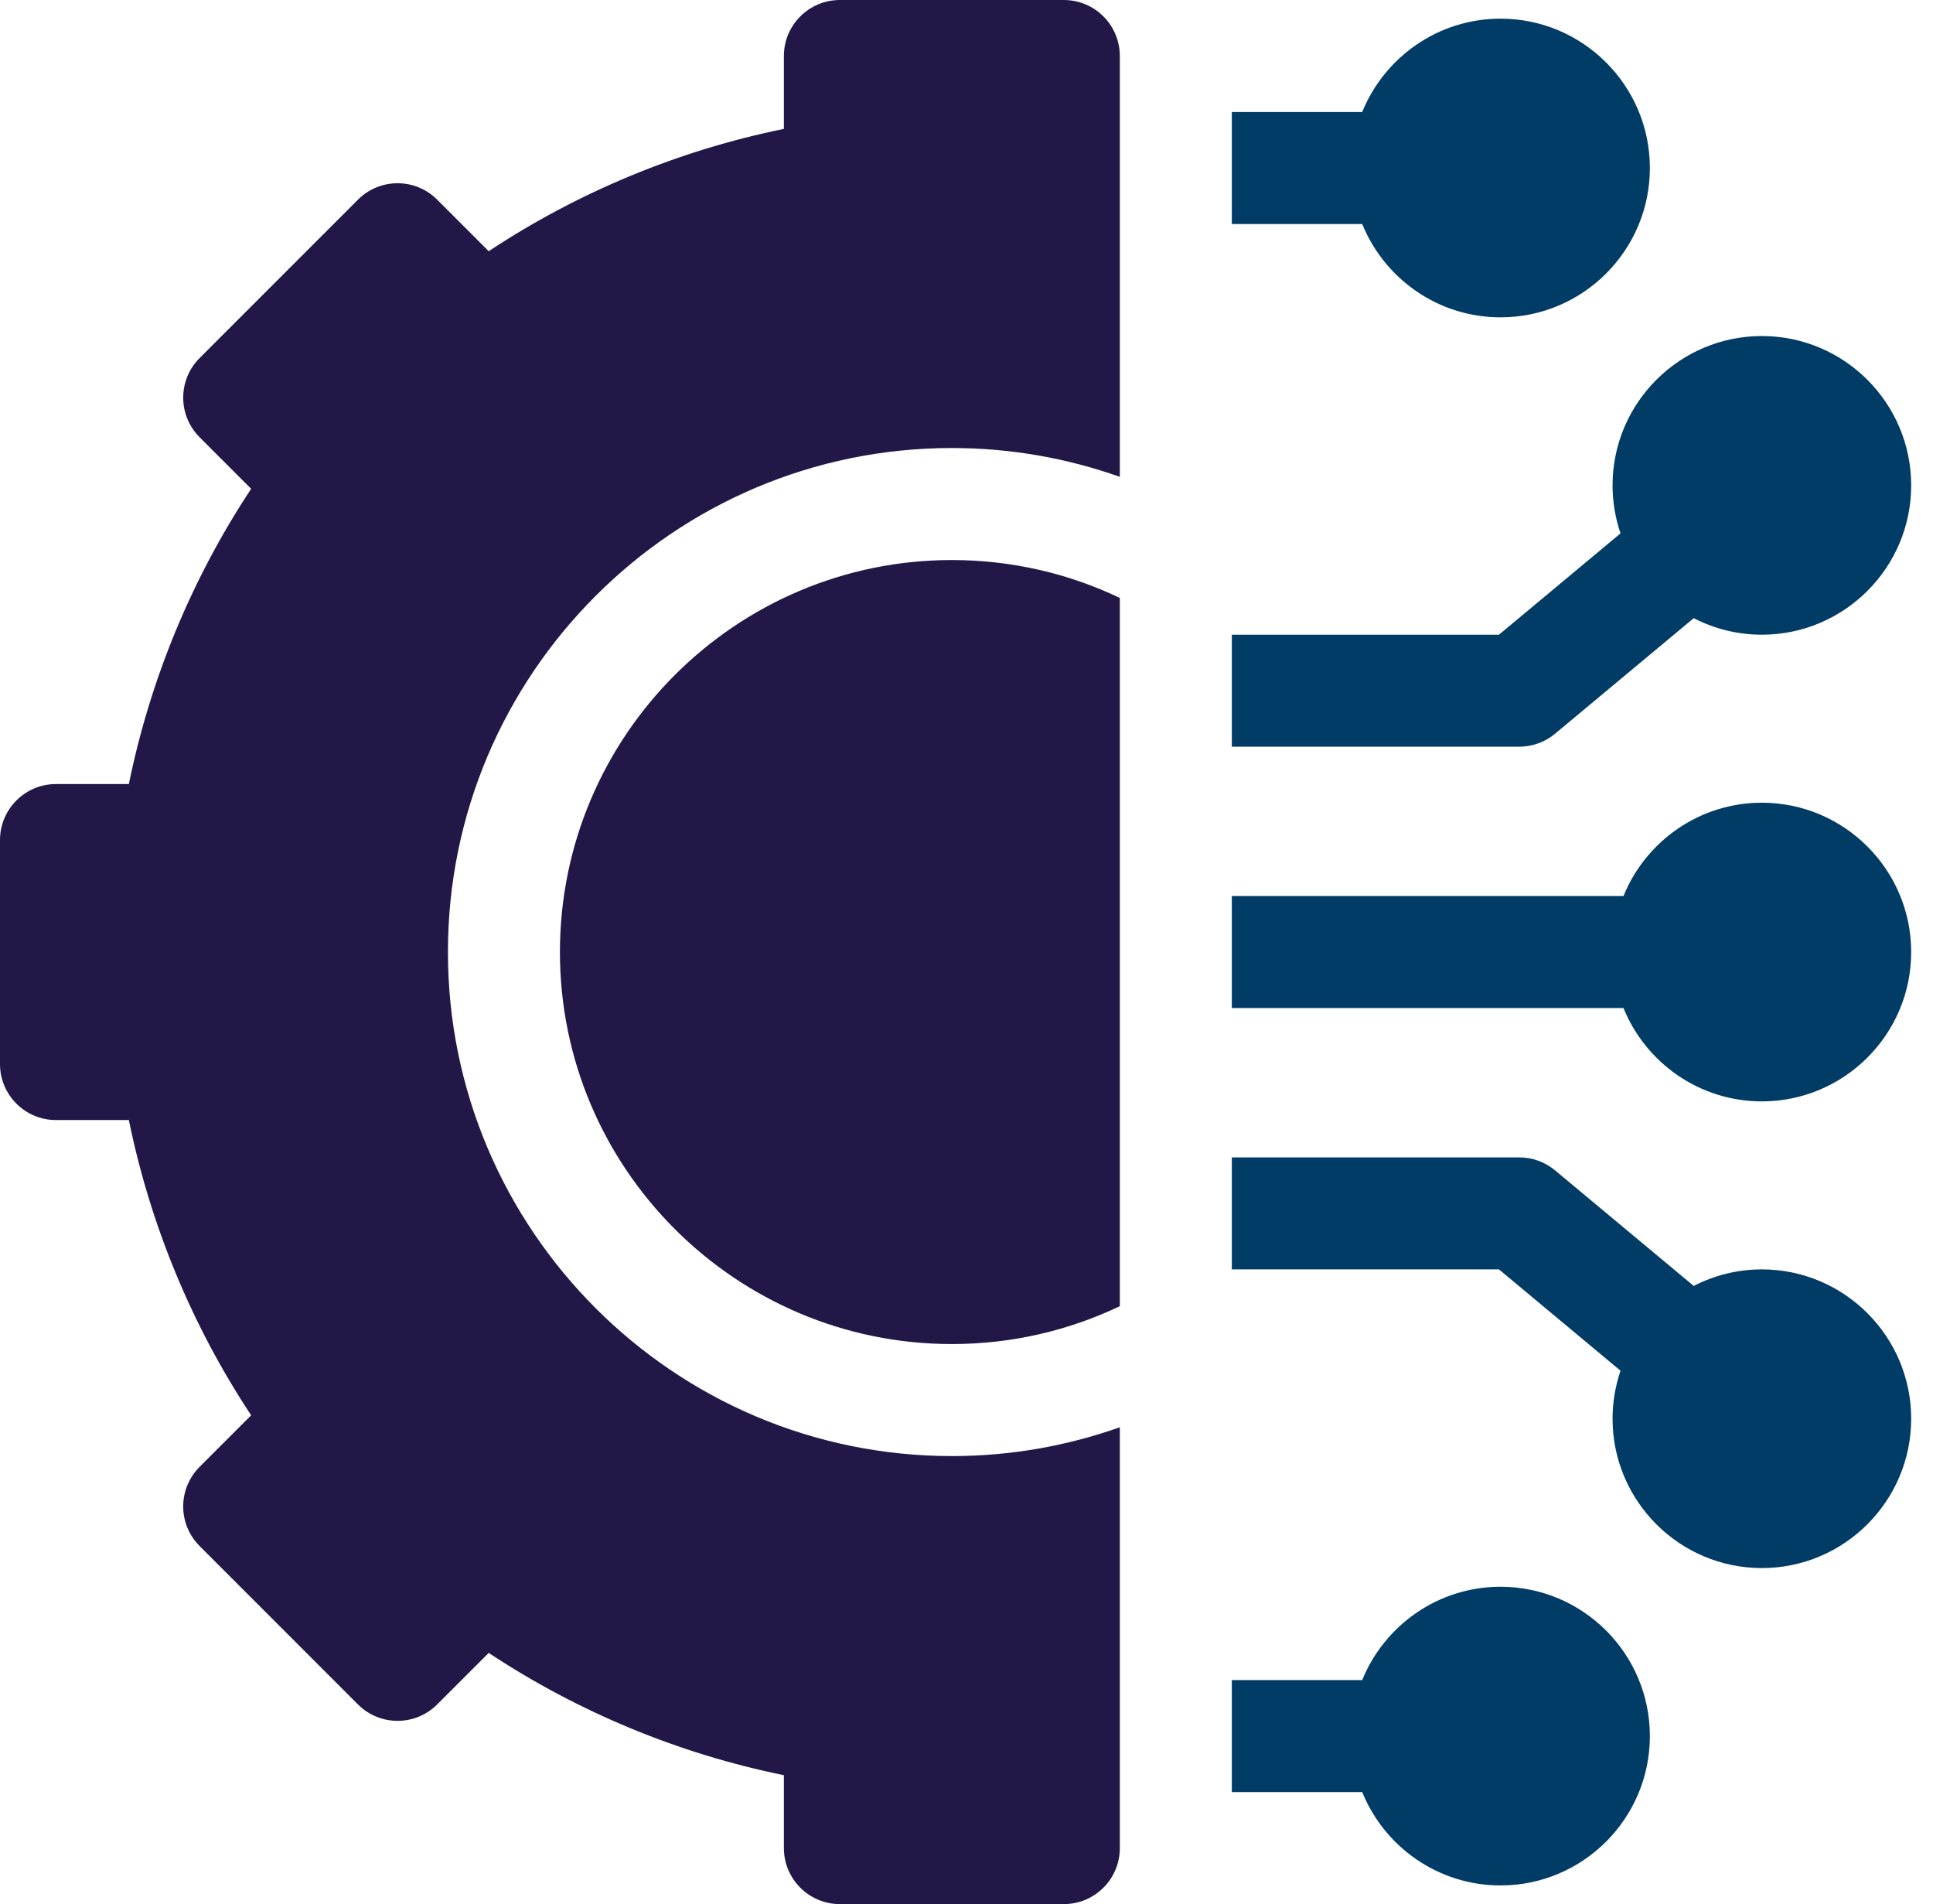 <svg width="66" height="65" viewBox="0 0 66 65" fill="none" xmlns="http://www.w3.org/2000/svg">
<path d="M51.235 54.167C49.1 54.167 47.269 55.486 46.511 57.353H42.059V61.176H46.511C47.269 63.043 49.1 64.363 51.235 64.363C54.046 64.363 56.333 62.076 56.333 59.265C56.333 56.454 54.046 54.167 51.235 54.167Z" fill="#003c66"/>
<path d="M60.157 43.333C59.319 43.333 58.528 43.538 57.83 43.898L53.096 39.953C52.753 39.666 52.32 39.51 51.873 39.51H42.059V43.333H51.18L55.331 46.792C55.156 47.307 55.059 47.858 55.059 48.431C55.059 51.242 57.346 53.529 60.157 53.529C62.968 53.529 65.255 51.242 65.255 48.431C65.255 45.62 62.968 43.333 60.157 43.333Z" fill="#003c66"/>
<path d="M60.157 27.402C58.022 27.402 56.19 28.722 55.432 30.588H42.059V34.412H55.432C56.19 36.278 58.022 37.598 60.157 37.598C62.968 37.598 65.255 35.311 65.255 32.5C65.255 29.689 62.968 27.402 60.157 27.402Z" fill="#003c66"/>
<path d="M53.096 25.047L57.83 21.102C58.528 21.462 59.319 21.667 60.157 21.667C62.968 21.667 65.255 19.38 65.255 16.569C65.255 13.758 62.968 11.471 60.157 11.471C57.346 11.471 55.059 13.758 55.059 16.569C55.059 17.142 55.156 17.693 55.331 18.208L51.18 21.667H42.059V25.49H51.873C52.32 25.49 52.753 25.333 53.096 25.047Z" fill="#003c66"/>
<path d="M51.235 10.833C54.046 10.833 56.333 8.546 56.333 5.735C56.333 2.924 54.046 0.637 51.235 0.637C49.1 0.637 47.269 1.957 46.511 3.824H42.059V7.647H46.511C47.269 9.513 49.1 10.833 51.235 10.833Z" fill="#003c66"/>
<path d="M19.118 32.5C19.118 39.879 25.121 45.882 32.5 45.882C34.551 45.882 36.496 45.418 38.235 44.589V20.411C36.496 19.582 34.551 19.118 32.5 19.118C25.121 19.118 19.118 25.121 19.118 32.5Z" fill="#231747"/>
<path d="M36.324 0H28.677C27.621 0 26.765 0.856 26.765 1.912V4.4C23.177 5.131 19.744 6.553 16.686 8.575L14.926 6.815C14.18 6.069 12.969 6.069 12.223 6.815L6.815 12.223C6.069 12.969 6.069 14.18 6.815 14.926L8.575 16.686C6.553 19.744 5.131 23.177 4.4 26.765H1.912C0.856 26.765 0 27.621 0 28.677V36.324C0 37.379 0.856 38.235 1.912 38.235H4.4C5.131 41.823 6.553 45.256 8.575 48.314L6.815 50.074C6.457 50.432 6.255 50.919 6.255 51.426C6.255 51.933 6.457 52.419 6.815 52.777L12.223 58.185C12.969 58.931 14.18 58.931 14.926 58.185L16.686 56.425C19.744 58.447 23.177 59.869 26.765 60.6V63.088C26.765 64.144 27.621 65 28.677 65H36.324C37.379 65 38.235 64.144 38.235 63.088V48.722C36.441 49.358 34.51 49.706 32.5 49.706C23.013 49.706 15.294 41.987 15.294 32.5C15.294 23.013 23.013 15.294 32.5 15.294C34.51 15.294 36.441 15.642 38.235 16.278V1.912C38.235 0.856 37.379 0 36.324 0Z" fill="#231747"/>
</svg>
